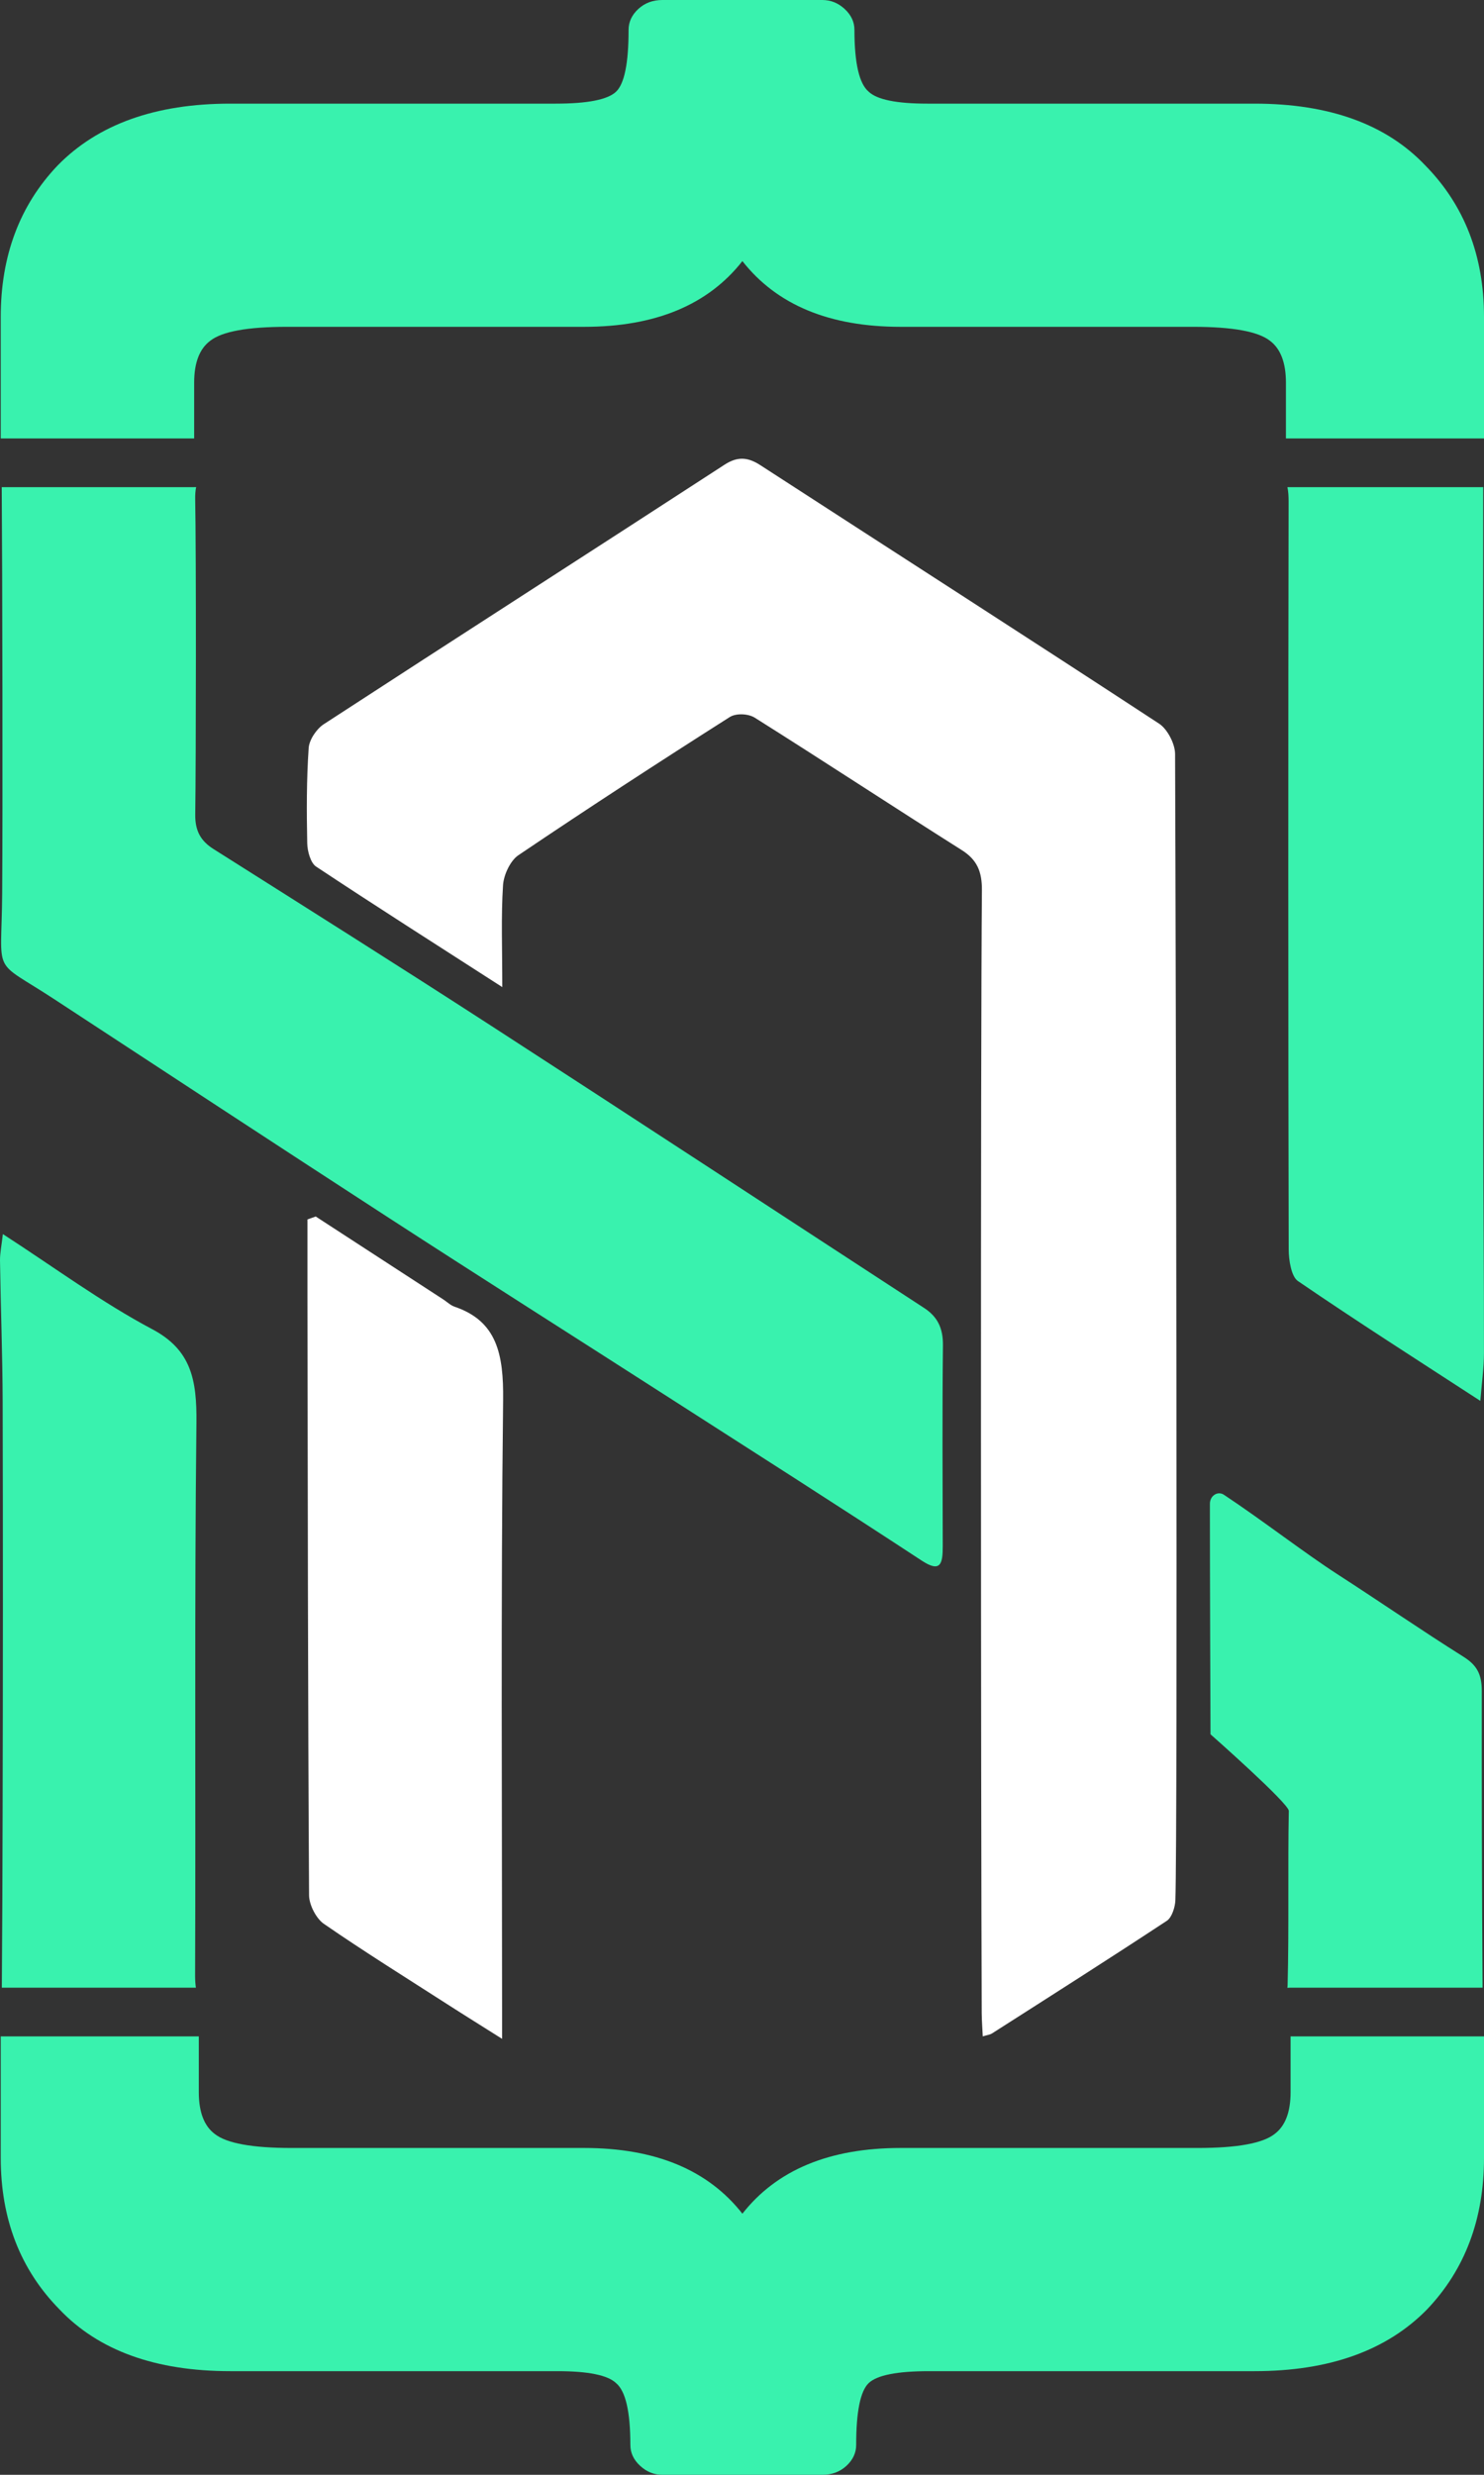 <svg width="30" height="50" viewBox="0 0 30 50" fill="none" xmlns="http://www.w3.org/2000/svg">
<rect x="0" y="0" width="30" height="50" fill="#333333" stroke="none"/>
<path d="M6.383 24.578C7.243 25.137 8.103 25.695 8.962 26.254C9.038 26.304 9.108 26.373 9.191 26.401C10.045 26.691 10.182 27.356 10.171 28.288C10.123 32.404 10.15 36.521 10.15 40.638V41.192C9.737 40.931 9.39 40.716 9.046 40.495C8.21 39.958 7.366 39.433 6.545 38.867C6.395 38.763 6.25 38.49 6.248 38.293C6.224 34.26 6.222 30.226 6.215 26.192C6.214 25.674 6.215 25.155 6.215 24.637C6.271 24.617 6.327 24.598 6.383 24.578ZM10.154 19.943C8.814 19.081 7.594 18.306 6.387 17.506C6.281 17.435 6.214 17.2 6.211 17.039C6.198 16.398 6.196 15.754 6.24 15.114C6.251 14.944 6.402 14.725 6.543 14.633C9.24 12.878 11.947 11.143 14.645 9.39C14.911 9.217 15.119 9.235 15.372 9.399C18.059 11.14 20.754 12.868 23.434 14.622C23.597 14.729 23.754 15.024 23.755 15.232C23.772 19.631 23.809 36.945 23.761 38.39C23.756 38.534 23.688 38.741 23.59 38.806C22.419 39.577 21.237 40.328 20.057 41.081C20.01 41.111 19.95 41.116 19.867 41.142C19.859 40.971 19.848 40.826 19.846 40.68C19.829 36.347 19.821 21.222 19.85 17.993C19.854 17.602 19.748 17.369 19.444 17.176C18.044 16.292 16.659 15.381 15.258 14.5C15.125 14.417 14.88 14.406 14.751 14.488C13.317 15.399 11.891 16.326 10.479 17.279C10.319 17.386 10.182 17.673 10.169 17.887C10.128 18.522 10.154 19.162 10.154 19.943Z" fill="white"/>
<path d="M5.889 43.397H11.808C13.246 43.397 14.313 43.839 15.008 44.725C15.703 43.839 16.769 43.397 18.207 43.397H24.22C25.011 43.397 25.526 43.303 25.766 43.115C25.982 42.954 26.09 42.672 26.09 42.269V41.142H30V43.598C30 44.833 29.616 45.853 28.849 46.658C28.034 47.49 26.872 47.906 25.362 47.906H18.783C18.135 47.906 17.728 47.987 17.56 48.148C17.393 48.309 17.308 48.725 17.308 49.396C17.308 49.557 17.242 49.698 17.111 49.819C16.979 49.94 16.817 50 16.625 50H13.39C13.222 50 13.072 49.94 12.941 49.819C12.809 49.698 12.743 49.557 12.743 49.396C12.743 48.725 12.647 48.309 12.455 48.148C12.287 47.987 11.892 47.906 11.269 47.906H4.653C3.144 47.906 1.993 47.49 1.202 46.658C0.411 45.853 0.015 44.833 0.015 43.598V41.142H4.019V42.269C4.019 42.672 4.127 42.954 4.343 43.115C4.583 43.303 5.098 43.397 5.889 43.397ZM26.025 40.161C26.028 40.138 26.03 40.115 26.03 40.094C26.059 38.991 26.032 37.691 26.054 36.587C26.056 36.436 24.471 35.039 24.471 35.039C24.471 35.039 24.458 31.62 24.459 30.631C24.459 30.57 24.459 30.477 24.459 30.381C24.459 30.306 24.494 30.236 24.553 30.199C24.611 30.161 24.683 30.161 24.741 30.199C25.529 30.721 26.355 31.365 27.047 31.812C27.897 32.36 28.731 32.936 29.586 33.473C29.849 33.639 29.956 33.816 29.955 34.166C29.953 36.163 29.958 38.161 29.971 40.158H26.09C26.068 40.158 26.046 40.159 26.025 40.161ZM0.037 40.158C0.046 38.982 0.051 37.805 0.053 36.629C0.06 33.862 0.061 31.095 0.054 28.327C0.051 27.375 0.014 26.423 7.5786e-05 25.471C-0.002 25.317 0.032 25.162 0.058 24.933C1.105 25.61 2.057 26.314 3.078 26.855C3.865 27.273 3.981 27.873 3.971 28.751C3.929 32.475 3.959 36.2 3.944 39.924C3.944 40.009 3.95 40.087 3.96 40.158H0.037ZM3.965 9.841C3.95 9.915 3.944 9.997 3.946 10.09C3.967 11.16 3.963 15.38 3.947 16.451C3.942 16.793 4.062 16.993 4.318 17.155C6.187 18.336 8.058 19.514 9.916 20.716C12.842 22.61 15.758 24.522 18.679 26.424C18.944 26.596 19.066 26.822 19.062 27.181C19.047 28.533 19.055 29.884 19.058 31.236C19.059 31.598 19.014 31.78 18.633 31.53C16.918 30.405 15.189 29.304 13.463 28.197C11.595 26.998 9.72 25.811 7.857 24.603C5.603 23.142 3.358 21.667 1.11 20.196C-0.189 19.344 0.032 19.771 0.044 18.046C0.057 16.361 0.048 11.528 0.035 9.842H3.925C3.939 9.842 3.952 9.842 3.965 9.841ZM29.984 9.842C29.984 13.091 29.982 19.489 29.984 22.738C29.985 24.269 30.001 25.8 29.999 27.331C29.999 27.638 29.954 27.944 29.926 28.303C28.652 27.475 27.434 26.699 26.237 25.881C26.106 25.792 26.052 25.462 26.052 25.244C26.041 21.256 26.041 14.12 26.05 10.131C26.05 10.024 26.044 9.928 26.026 9.842H29.984ZM24.126 6.603H18.207C16.769 6.603 15.703 6.161 15.008 5.275C14.313 6.161 13.246 6.603 11.808 6.603H5.795C5.004 6.603 4.489 6.697 4.25 6.885C4.034 7.046 3.925 7.328 3.925 7.731V8.858H0.015V6.402C0.015 5.167 0.399 4.147 1.166 3.342C1.981 2.51 3.144 2.094 4.653 2.094H11.233C11.88 2.094 12.287 2.013 12.455 1.852C12.623 1.691 12.707 1.275 12.707 0.604C12.707 0.443 12.773 0.302 12.904 0.181C13.036 0.06 13.198 0 13.39 0H16.625C16.793 0 16.943 0.06 17.075 0.181C17.206 0.302 17.273 0.443 17.273 0.604C17.273 1.275 17.369 1.691 17.56 1.852C17.728 2.013 18.124 2.094 18.747 2.094H25.362C26.872 2.094 28.022 2.51 28.813 3.342C29.604 4.147 30 5.167 30 6.402V8.858H25.996V7.731C25.996 7.328 25.888 7.046 25.673 6.885C25.433 6.697 24.917 6.603 24.126 6.603Z" fill="#39F2AE"/>
</svg>
